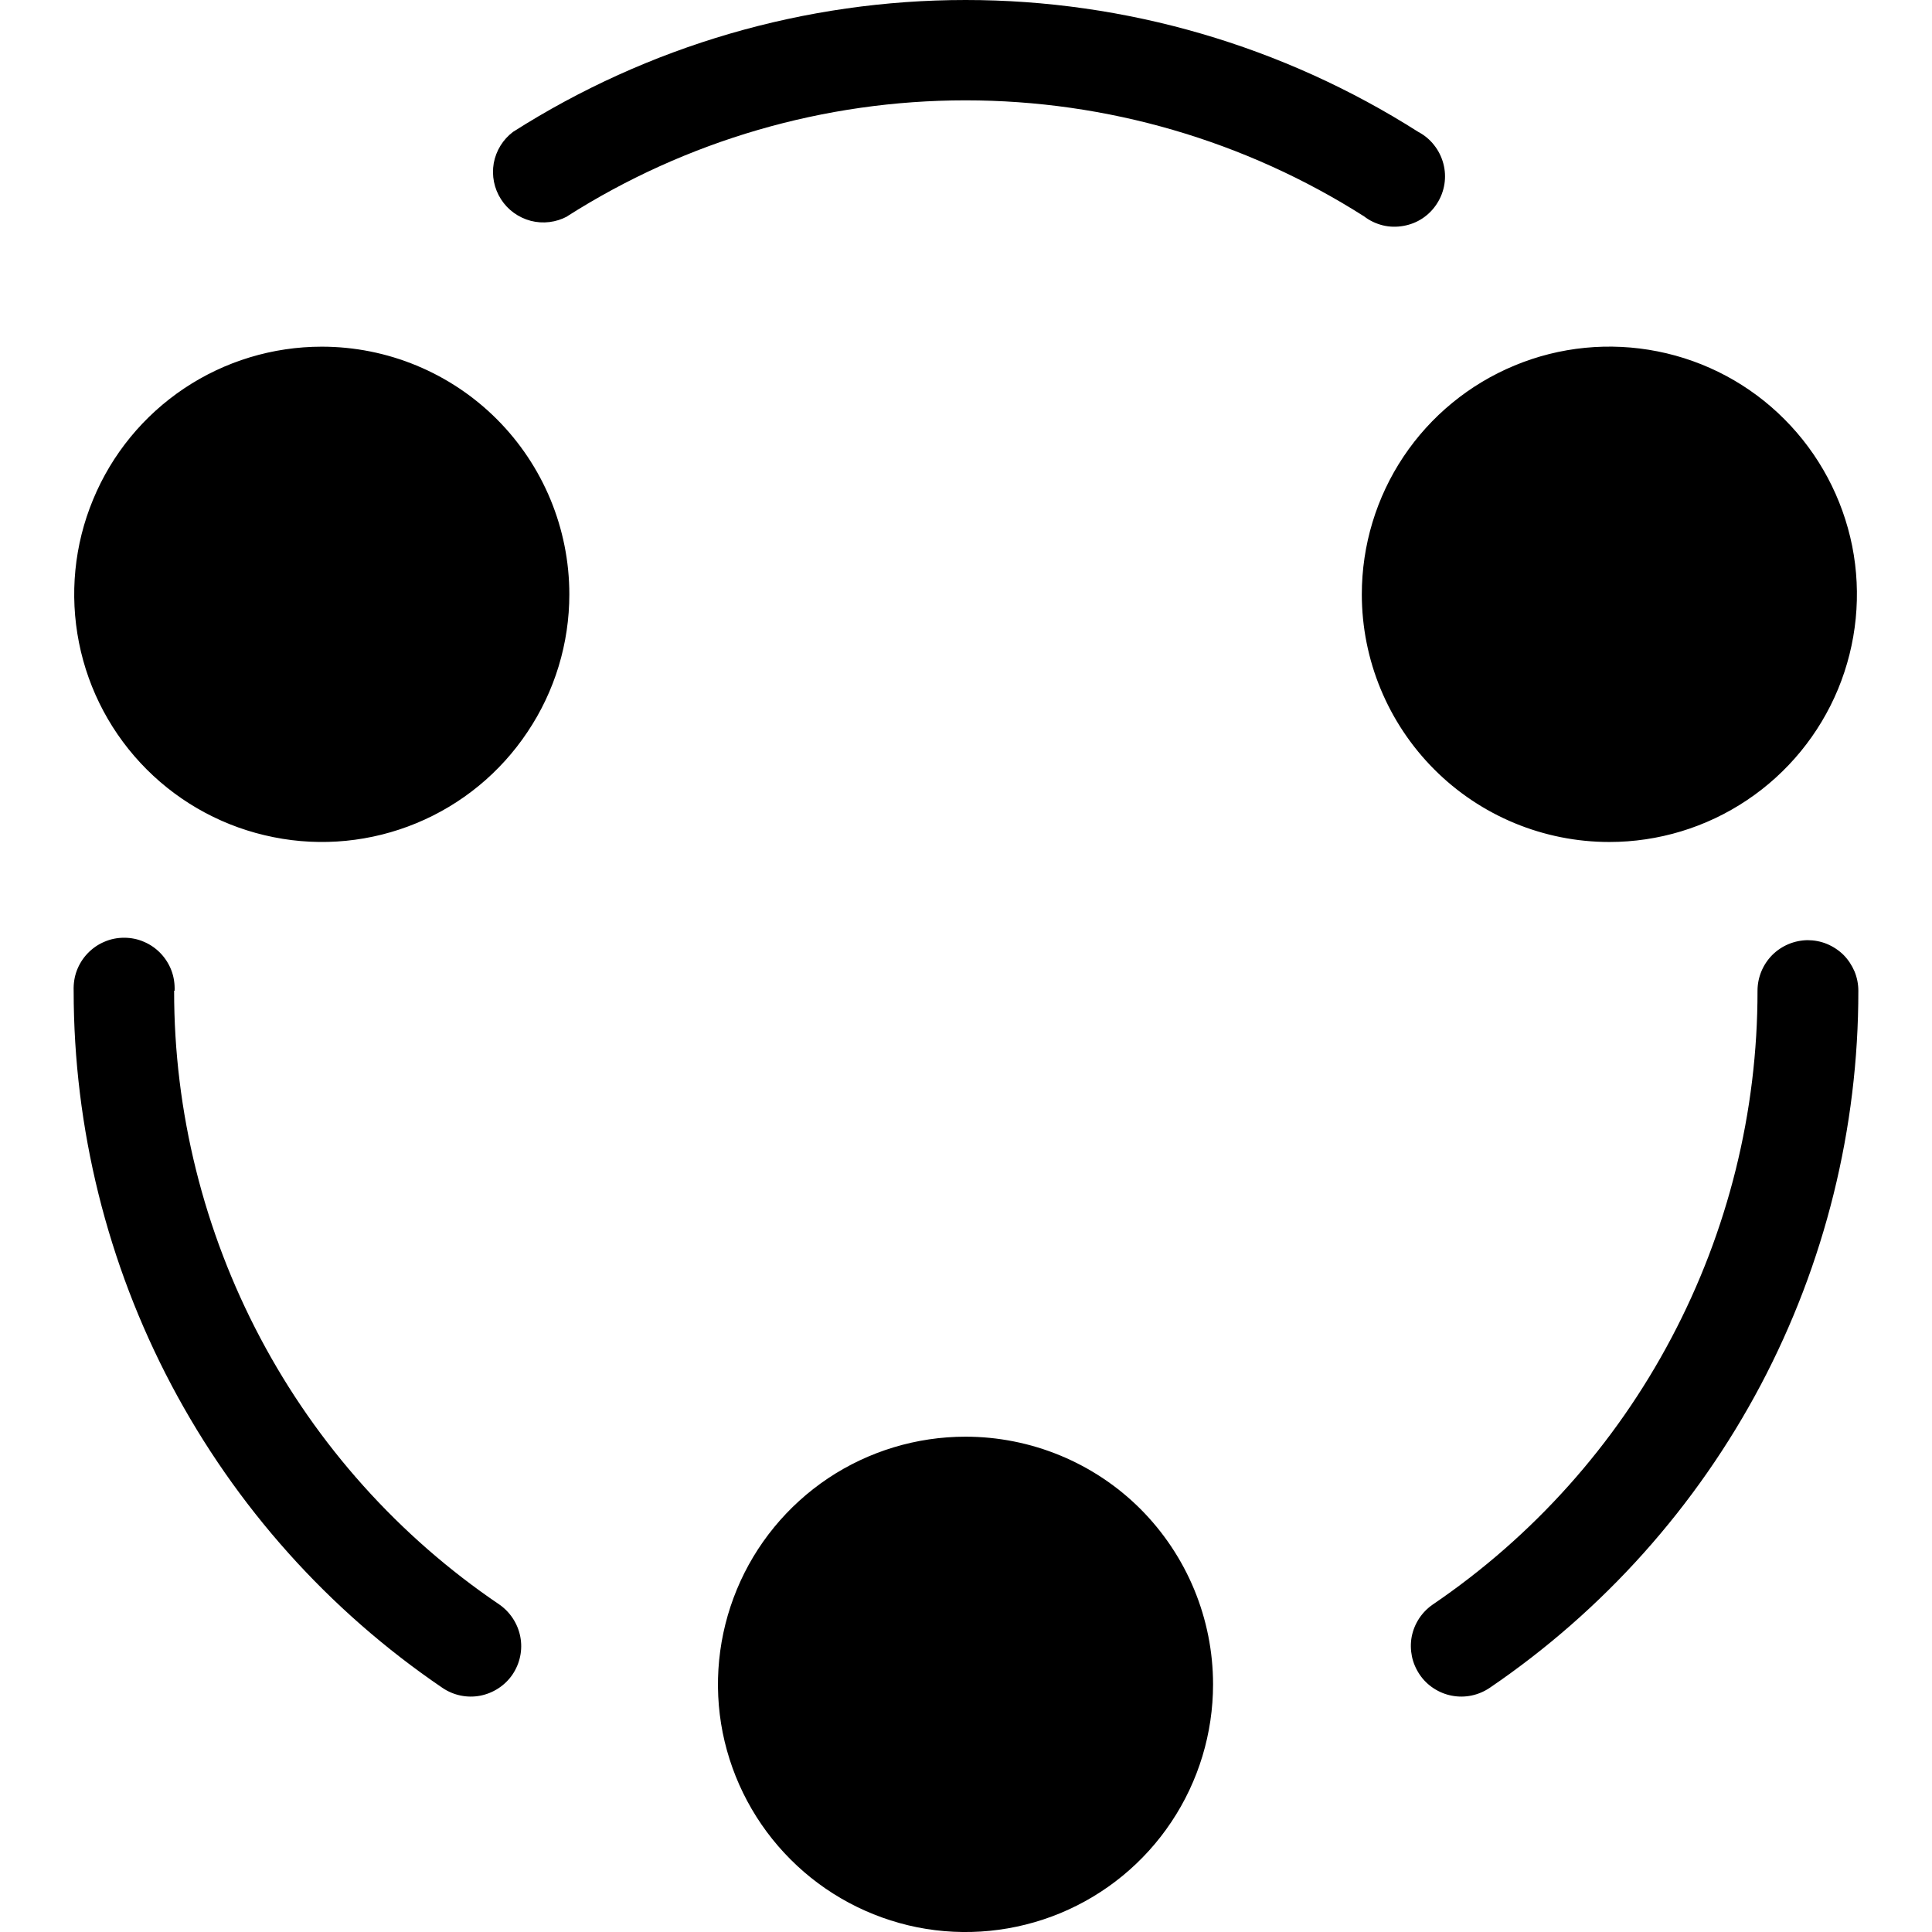 <svg width="16" height="16" viewBox="0 0 16 16" fill="none" xmlns="http://www.w3.org/2000/svg">
<path d="M10.046 13.949C10.046 14.354 9.926 14.751 9.701 15.088C9.476 15.426 9.155 15.689 8.781 15.844C8.406 15.999 7.994 16.04 7.596 15.961C7.199 15.881 6.833 15.686 6.547 15.399C6.26 15.112 6.065 14.747 5.985 14.349C5.906 13.951 5.947 13.539 6.102 13.164C6.257 12.789 6.52 12.469 6.857 12.243C7.194 12.018 7.591 11.898 7.996 11.898C8.265 11.898 8.532 11.951 8.781 12.054C9.03 12.157 9.256 12.308 9.446 12.498C9.636 12.689 9.787 12.915 9.89 13.164C9.993 13.413 10.046 13.68 10.046 13.949ZM1.446 8.205C1.448 8.148 1.44 8.091 1.42 8.038C1.4 7.985 1.37 7.937 1.331 7.896C1.292 7.855 1.245 7.822 1.193 7.8C1.141 7.777 1.085 7.766 1.028 7.766C0.971 7.766 0.915 7.777 0.863 7.8C0.811 7.822 0.764 7.855 0.725 7.896C0.686 7.937 0.656 7.985 0.636 8.038C0.616 8.091 0.608 8.148 0.61 8.205C0.61 9.343 0.888 10.465 1.42 11.471C1.952 12.477 2.722 13.338 3.664 13.978C3.755 14.04 3.868 14.064 3.977 14.043C4.085 14.022 4.182 13.959 4.244 13.868C4.306 13.776 4.33 13.664 4.309 13.555C4.288 13.446 4.225 13.35 4.134 13.287C3.304 12.725 2.625 11.967 2.156 11.081C1.687 10.195 1.441 9.207 1.442 8.205H1.446ZM14.972 7.786C14.861 7.787 14.755 7.831 14.677 7.909C14.599 7.988 14.555 8.094 14.555 8.205C14.556 9.207 14.311 10.194 13.842 11.08C13.374 11.966 12.695 12.724 11.867 13.287C11.775 13.35 11.712 13.446 11.691 13.555C11.681 13.609 11.682 13.664 11.693 13.718C11.704 13.771 11.726 13.822 11.757 13.868C11.787 13.913 11.827 13.952 11.873 13.982C11.919 14.012 11.97 14.033 12.024 14.043C12.133 14.064 12.245 14.04 12.337 13.978C13.278 13.338 14.048 12.477 14.581 11.471C15.113 10.465 15.391 9.343 15.39 8.205C15.39 8.149 15.379 8.095 15.358 8.044C15.336 7.993 15.305 7.946 15.266 7.907C15.227 7.869 15.18 7.838 15.129 7.817C15.078 7.796 15.023 7.786 14.968 7.786H14.972ZM4.696 1.792C5.682 1.164 6.827 0.831 7.996 0.831C9.165 0.831 10.31 1.164 11.297 1.792C11.342 1.827 11.395 1.852 11.451 1.866C11.507 1.88 11.565 1.881 11.622 1.871C11.679 1.861 11.733 1.84 11.781 1.808C11.829 1.776 11.87 1.734 11.901 1.685C11.932 1.637 11.953 1.582 11.962 1.525C11.971 1.468 11.968 1.41 11.953 1.354C11.938 1.298 11.912 1.246 11.876 1.201C11.841 1.156 11.796 1.119 11.745 1.092C10.624 0.379 9.324 0 7.997 0C6.669 0 5.369 0.379 4.249 1.092C4.165 1.155 4.108 1.248 4.089 1.351C4.071 1.455 4.092 1.561 4.149 1.65C4.206 1.739 4.294 1.802 4.396 1.829C4.497 1.855 4.605 1.842 4.698 1.792H4.696ZM2.665 2.871C2.259 2.871 1.863 2.991 1.526 3.216C1.188 3.442 0.926 3.762 0.771 4.137C0.615 4.512 0.575 4.924 0.654 5.322C0.733 5.72 0.928 6.085 1.215 6.372C1.502 6.659 1.867 6.854 2.265 6.933C2.662 7.013 3.075 6.972 3.449 6.817C3.824 6.662 4.144 6.399 4.369 6.061C4.595 5.724 4.715 5.327 4.715 4.922C4.715 4.378 4.499 3.856 4.114 3.471C3.73 3.087 3.208 2.871 2.665 2.871ZM13.328 6.973C13.733 6.973 14.13 6.853 14.467 6.627C14.804 6.402 15.067 6.081 15.222 5.707C15.377 5.332 15.418 4.919 15.339 4.522C15.259 4.124 15.064 3.758 14.777 3.471C14.491 3.184 14.126 2.989 13.728 2.91C13.33 2.831 12.918 2.871 12.543 3.027C12.169 3.182 11.848 3.445 11.623 3.782C11.398 4.119 11.278 4.516 11.278 4.922C11.278 5.466 11.494 5.987 11.878 6.372C12.262 6.757 12.784 6.973 13.328 6.973Z" fill="black"/>
</svg>
